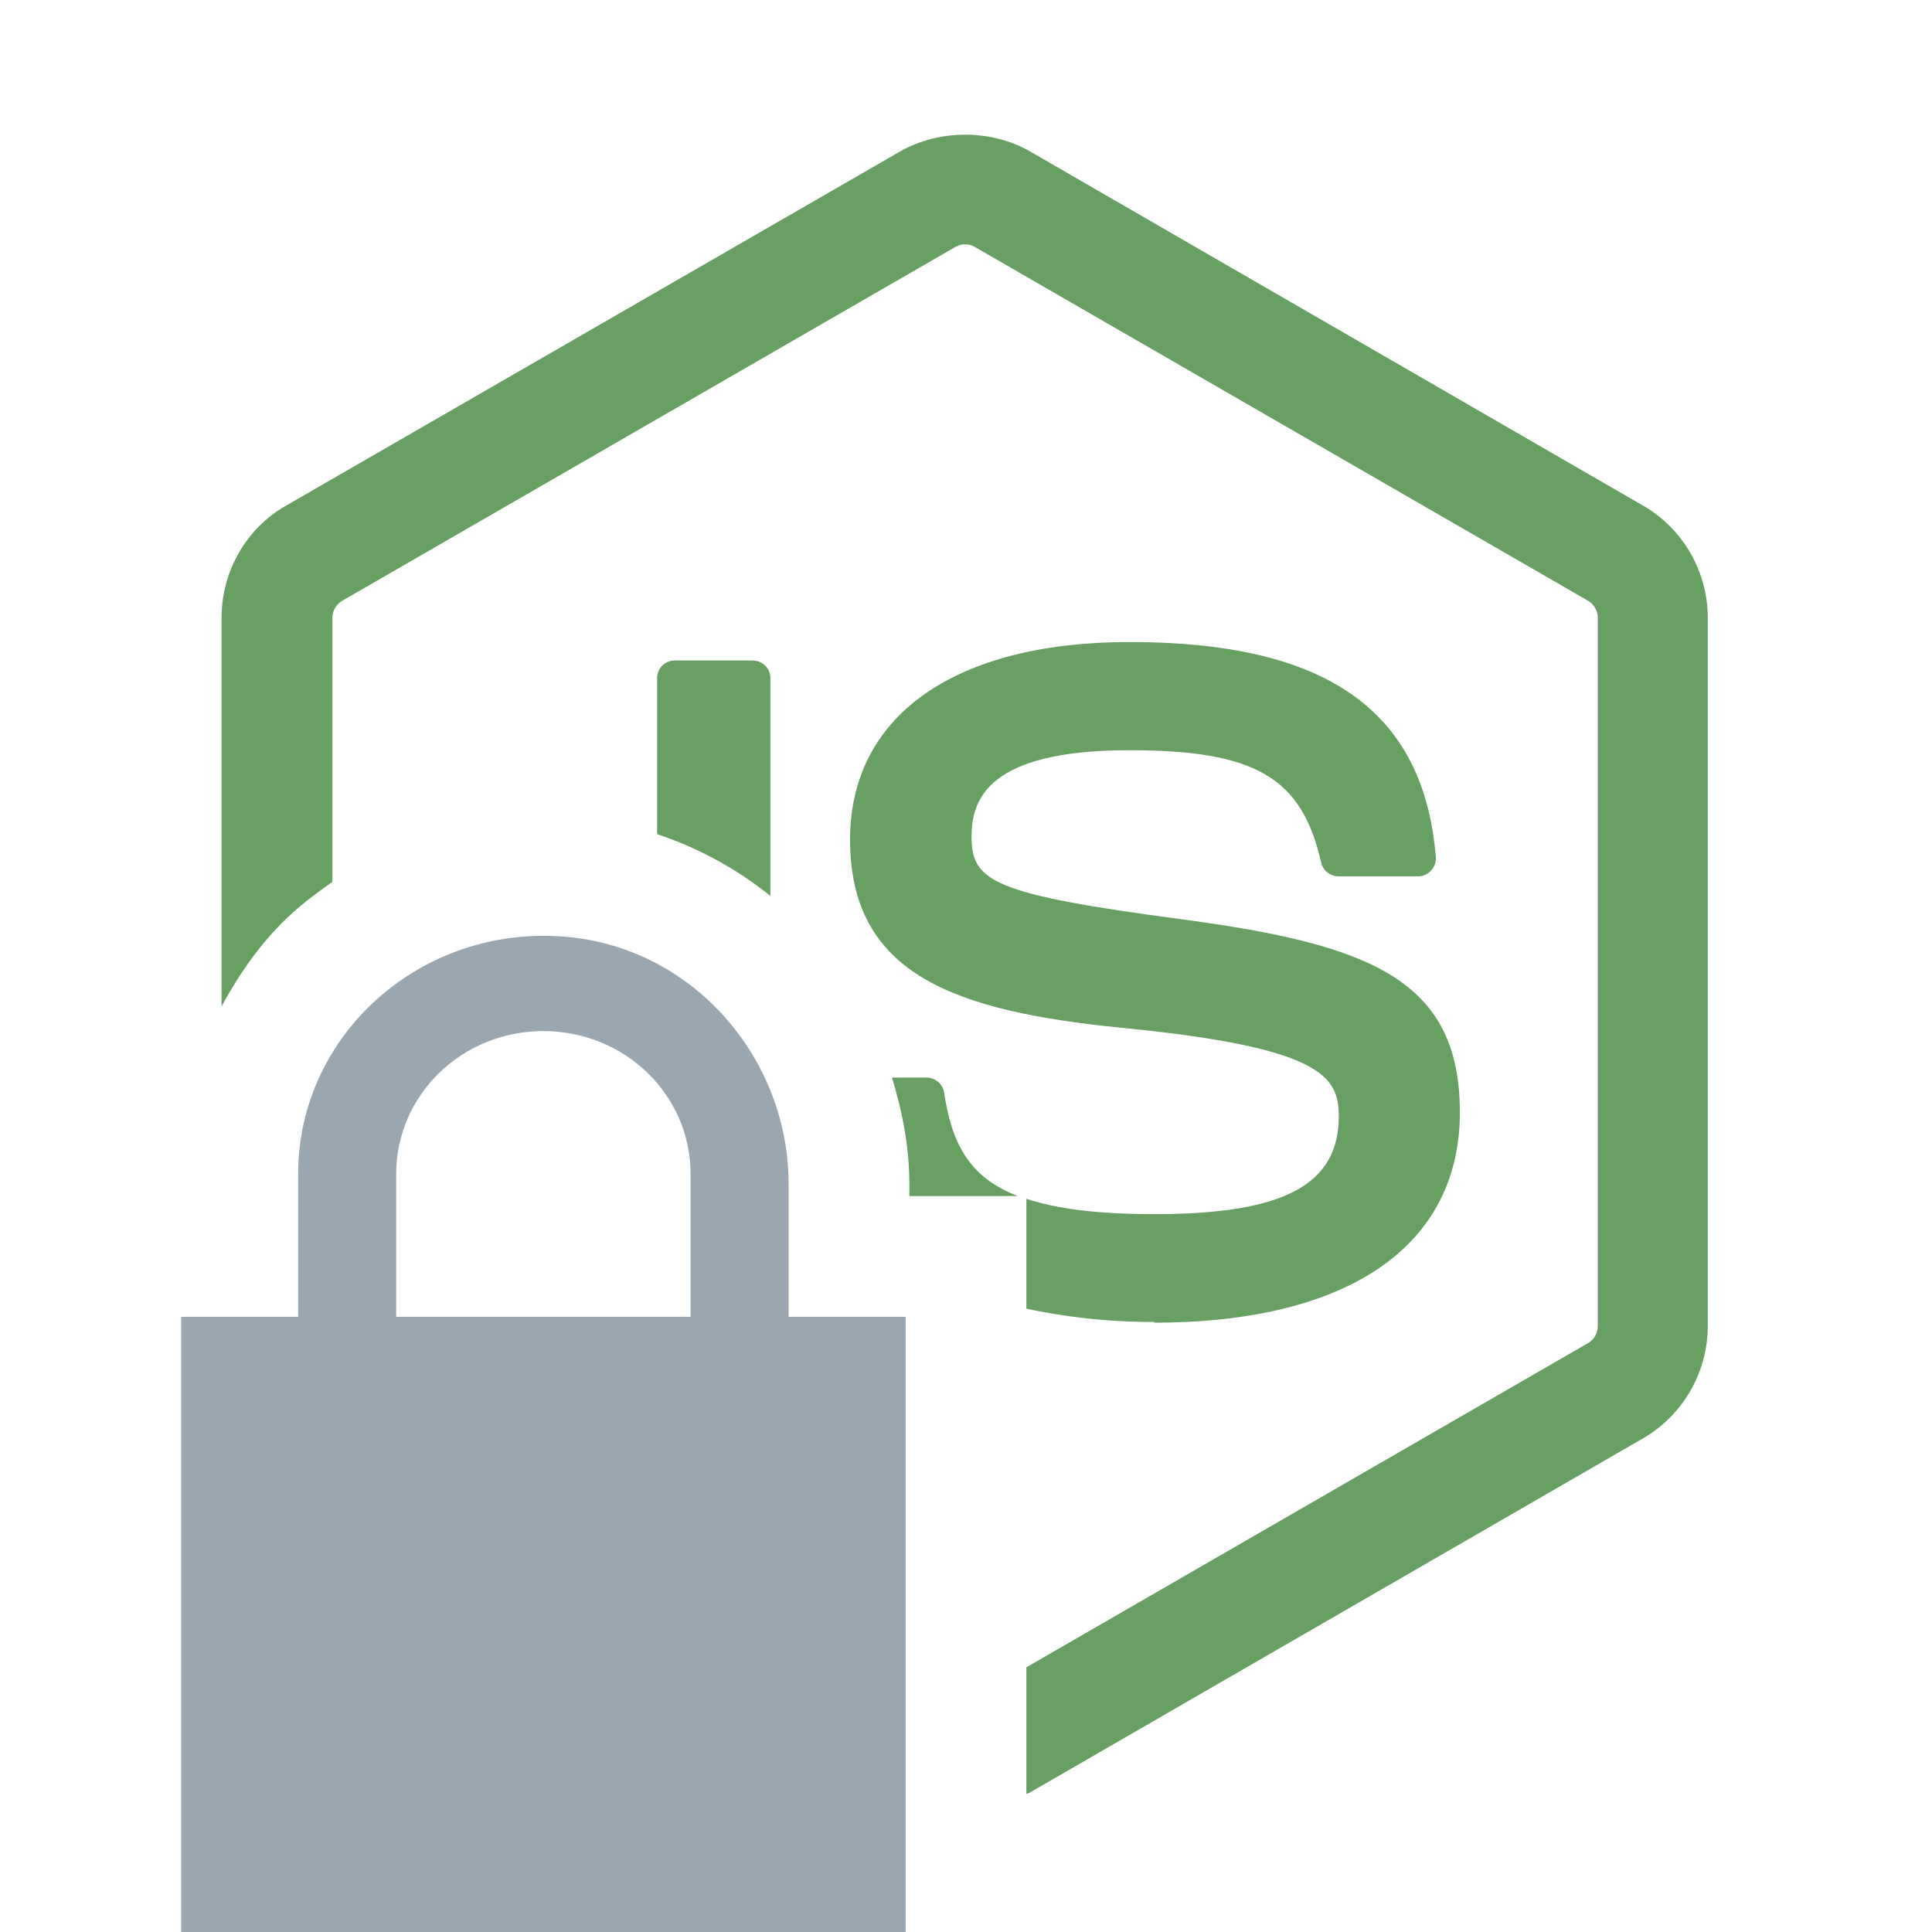 <?xml version="1.0" encoding="utf-8"?>
<!-- Generator: Adobe Illustrator 24.1.0, SVG Export Plug-In . SVG Version: 6.00 Build 0)  -->
<svg version="1.1" id="Layer_1" xmlns="http://www.w3.org/2000/svg" xmlns:xlink="http://www.w3.org/1999/xlink" x="0px" y="0px"
	 width="16px" height="16px" viewBox="0 0 16 16" style="enable-background:new 0 0 16 16;" xml:space="preserve">
<style type="text/css">
	.st0{fill:none;}
	.st1{fill:#689F63;}
	.st2{fill-rule:evenodd;clip-rule:evenodd;fill:#9AA7B0;}
</style>
<rect id="frame" class="st0" width="16" height="16"/>
<g>
	<path class="st1" d="M9.352,6.213c1.045,0,1.429,0.225,1.589,0.929c0.015,0.067,0.074,0.115,0.143,0.115
		h0.66c0.004-0,0.008-0,0.011-0c0.081-0.007,0.142-0.078,0.136-0.16
		c-0.101-1.215-0.908-1.78-2.536-1.78c-1.45,0-2.315,0.611-2.315,1.637
		c0,1.114,0.86,1.42,2.252,1.558c1.665,0.163,1.795,0.406,1.795,0.733c0,0.568-0.456,0.81-1.527,0.81
		c-0.472,0-0.81-0.044-1.06-0.127v0.91C8.803,10.902,9.142,10.948,9.562,10.948l-0.007,0.006
		c1.611,0,2.535-0.635,2.535-1.742c0-1.099-0.742-1.391-2.305-1.599C8.206,7.404,8.046,7.296,8.046,6.926
		C8.046,6.62,8.182,6.213,9.352,6.213z"/>
	<path class="st1" d="M7.531,9.905h0.897c-0.41-0.159-0.547-0.444-0.609-0.857
		c-0.012-0.071-0.073-0.124-0.145-0.124H7.387c0.086,0.282,0.144,0.575,0.144,0.881V9.905z"/>
	<path class="st1" d="M6.233,5.47H5.589c-0.082,0-0.147,0.063-0.147,0.147V6.908
		C5.786,7.023,6.103,7.196,6.38,7.42V5.616C6.38,5.533,6.313,5.47,6.233,5.47z"/>
	<path class="st1" d="M13.61,4.189L8.527,1.252c-0.319-0.182-0.747-0.182-1.069,0L2.368,4.188
		c-0.33,0.188-0.533,0.545-0.533,0.927v3.219c0.142-0.261,0.312-0.51,0.534-0.724
		c0.119-0.115,0.25-0.213,0.384-0.307V5.115C2.753,5.058,2.784,5.005,2.833,4.976L7.914,2.044
		c0.049-0.028,0.108-0.028,0.157,0l5.082,2.932c0.049,0.03,0.079,0.081,0.079,0.14v5.867
		c0,0.056-0.029,0.109-0.077,0.138L8.5,13.808v1.049c0.009-0.005,0.018-0.006,0.027-0.011
		l5.083-2.936c0.328-0.191,0.533-0.547,0.533-0.927V5.116C14.143,4.734,13.938,4.379,13.61,4.189z"/>
</g>
<path class="st2" d="M7.5,10.905H6.531V9.805c0-1.029-0.776-1.948-1.832-2.046
	C3.488,7.649,2.469,8.571,2.469,9.722v1.183H1.5V16h6V10.905z M3.281,10.905V9.722
	c0-0.654,0.544-1.183,1.219-1.183c0.674,0,1.219,0.528,1.219,1.183v1.183
	C5.719,10.905,3.281,10.905,3.281,10.905z"/>
</svg>
